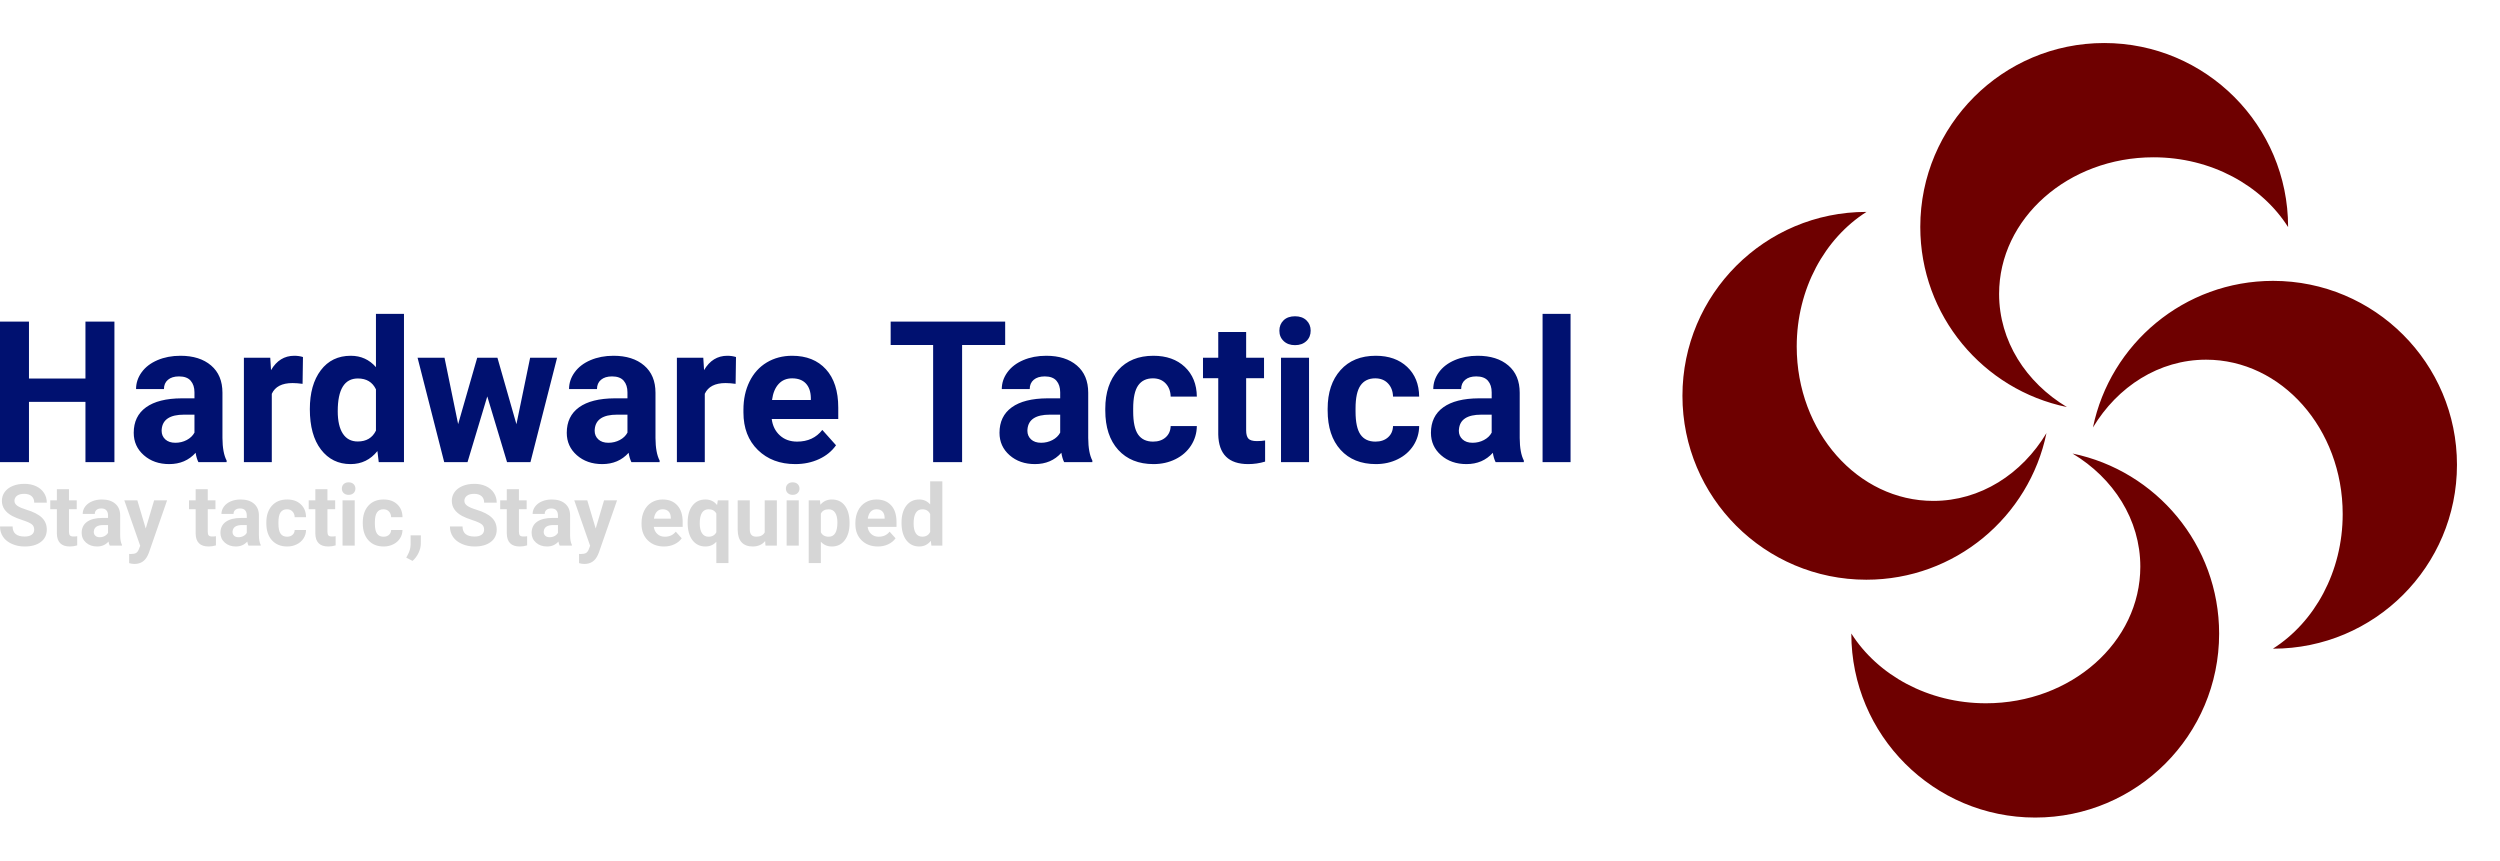 <svg xmlns="http://www.w3.org/2000/svg" width="581" height="200" viewBox="0 0 581 200" class="editor-view__logo-preview" data-v-7b637543="" data-v-fbfc791d=""><svg id="mark" viewBox="0 0 100 100" width="200" height="200" x="381" y="0" data-v-7b637543="" style="fill: rgb(110, 0, 0);"><rect x="0" y="0" width="100%" height="100%" fill="none" data-v-7b637543=""></rect><g data-v-7b637543=""><path xmlns="http://www.w3.org/2000/svg" d="m 54.007,5 c -11.802,0 -21.37,9.568 -21.37,21.37 0,10.317 7.311,18.925 17.035,20.929 -4.753,-2.855 -7.877,-7.677 -7.877,-13.145 0,-8.768 8.03,-15.876 17.936,-15.876 6.718,0 12.573,3.269 15.646,8.108 l 0,-0.016 C 75.377,14.568 65.809,5 54.007,5 z M 26.37,24.623 C 14.568,24.623 5,34.191 5,45.993 c 0,11.802 9.568,21.37 21.37,21.37 10.317,0 18.925,-7.311 20.929,-17.035 -2.855,4.753 -7.677,7.877 -13.145,7.877 -8.767,0 -15.875,-8.03 -15.875,-17.936 0,-6.718 3.269,-12.573 8.108,-15.646 l -0.016,0 z m 47.26,8.014 c -10.317,0 -18.925,7.311 -20.929,17.035 2.855,-4.753 7.677,-7.877 13.145,-7.877 8.767,0 15.875,8.03 15.875,17.936 0,6.718 -3.269,12.573 -8.108,15.646 l 0.016,0 C 85.432,75.377 95,65.809 95,54.007 95,42.204 85.432,32.637 73.63,32.637 z M 50.328,52.701 c 4.753,2.855 7.877,7.677 7.877,13.145 0,8.767 -8.03,15.875 -17.936,15.875 -6.718,0 -12.573,-3.269 -15.646,-8.108 l 0,0.016 C 24.623,85.432 34.191,95 45.993,95 c 11.802,0 21.37,-9.568 21.37,-21.37 0,-10.317 -7.311,-18.925 -17.035,-20.929 z" color="#000000" enable-background="accumulate" fill-opacity="1" fill-rule="nonzero" stroke="none" marker="none" visibility="visible" display="inline" overflow="visible"></path></g></svg><svg id="name" viewBox="0 0 365.372 34.949" width="365" height="34.914" x="0" y="72.941" data-v-7b637543="" style="fill: rgb(0, 17, 112);"><rect x="0" y="0" width="100%" height="100%" fill="none" data-v-7b637543=""></rect><g data-v-7b637543=""><path xmlns="http://www.w3.org/2000/svg" d="M26.62 1.80L26.62 34.50L19.88 34.50L19.88 20.48L6.74 20.48L6.74 34.50L0 34.50L0 1.80L6.74 1.80L6.74 15.05L19.88 15.05L19.88 1.80L26.62 1.80ZM52.72 34.50L46.16 34.50Q45.71 33.62 45.51 32.32L45.51 32.32Q43.15 34.95 39.37 34.95L39.37 34.95Q35.80 34.95 33.46 32.88Q31.11 30.82 31.11 27.67L31.11 27.67Q31.11 23.81 33.97 21.74Q36.84 19.68 42.25 19.65L42.25 19.65L45.24 19.65L45.24 18.26Q45.24 16.58 44.37 15.57Q43.51 14.55 41.64 14.55L41.64 14.55Q40.00 14.55 39.07 15.34Q38.14 16.13 38.14 17.50L38.14 17.50L31.65 17.50Q31.65 15.39 32.95 13.59Q34.25 11.79 36.63 10.77Q39.01 9.75 41.98 9.75L41.98 9.75Q46.47 9.75 49.11 12.01Q51.75 14.26 51.75 18.35L51.75 18.35L51.75 28.88Q51.77 32.34 52.72 34.12L52.72 34.12L52.72 34.50ZM40.79 29.99L40.79 29.99Q42.23 29.99 43.44 29.35Q44.65 28.71 45.24 27.63L45.24 27.63L45.24 23.45L42.81 23.45Q37.94 23.45 37.62 26.82L37.62 26.82L37.60 27.20Q37.60 28.41 38.45 29.20Q39.31 29.99 40.79 29.99ZM70.48 10.04L70.39 16.28Q69.07 16.10 68.06 16.10L68.06 16.10Q64.37 16.10 63.23 18.60L63.23 18.60L63.23 34.50L56.74 34.50L56.74 10.20L62.87 10.20L63.05 13.09Q65.00 9.75 68.46 9.75L68.46 9.75Q69.54 9.75 70.48 10.04L70.48 10.04ZM72.08 22.17L72.08 22.17Q72.08 16.49 74.63 13.12Q77.18 9.75 81.60 9.75L81.60 9.75Q85.15 9.75 87.46 12.40L87.46 12.40L87.46 0L93.98 0L93.98 34.50L88.11 34.50L87.80 31.92Q85.37 34.95 81.56 34.95L81.56 34.95Q77.27 34.95 74.67 31.57Q72.08 28.19 72.08 22.17ZM78.57 22.64L78.57 22.64Q78.57 26.05 79.76 27.87Q80.95 29.69 83.22 29.69L83.22 29.69Q86.23 29.69 87.46 27.16L87.46 27.16L87.46 17.56Q86.25 15.03 83.26 15.03L83.26 15.03Q78.57 15.03 78.57 22.64ZM115.72 10.20L120.14 25.67L123.33 10.20L129.60 10.20L123.40 34.50L117.96 34.50L113.36 19.20L108.76 34.50L103.34 34.50L97.14 10.20L103.41 10.20L106.58 25.65L111.02 10.20L115.72 10.20ZM153.45 34.50L146.89 34.50Q146.45 33.62 146.24 32.32L146.24 32.32Q143.88 34.95 140.11 34.95L140.11 34.95Q136.54 34.95 134.19 32.88Q131.85 30.82 131.85 27.67L131.85 27.67Q131.85 23.81 134.71 21.74Q137.57 19.68 142.99 19.65L142.99 19.65L145.97 19.65L145.97 18.26Q145.97 16.58 145.11 15.57Q144.24 14.55 142.38 14.55L142.38 14.55Q140.74 14.55 139.81 15.34Q138.88 16.13 138.88 17.50L138.88 17.50L132.38 17.50Q132.38 15.39 133.69 13.59Q134.99 11.79 137.37 10.77Q139.75 9.75 142.72 9.75L142.72 9.75Q147.21 9.75 149.85 12.01Q152.49 14.26 152.49 18.35L152.49 18.35L152.49 28.88Q152.51 32.34 153.45 34.12L153.45 34.12L153.45 34.50ZM141.53 29.99L141.53 29.99Q142.96 29.99 144.18 29.35Q145.39 28.71 145.97 27.63L145.97 27.63L145.97 23.45L143.55 23.45Q138.67 23.45 138.36 26.82L138.36 26.82L138.34 27.20Q138.34 28.41 139.19 29.20Q140.04 29.99 141.53 29.99ZM171.22 10.04L171.13 16.28Q169.80 16.10 168.79 16.10L168.79 16.10Q165.11 16.10 163.96 18.60L163.96 18.60L163.96 34.50L157.47 34.50L157.47 10.20L163.61 10.20L163.79 13.09Q165.74 9.75 169.20 9.75L169.20 9.75Q170.28 9.75 171.22 10.04L171.22 10.04ZM185.01 34.95L185.01 34.95Q179.67 34.95 176.31 31.67Q172.95 28.39 172.95 22.93L172.95 22.93L172.95 22.30Q172.95 18.64 174.36 15.76Q175.78 12.87 178.37 11.31Q180.97 9.75 184.29 9.75L184.29 9.75Q189.28 9.75 192.14 12.89Q195.01 16.04 195.01 21.81L195.01 21.81L195.01 24.46L179.53 24.46Q179.84 26.84 181.43 28.28Q183.01 29.72 185.44 29.72L185.44 29.72Q189.19 29.72 191.30 27.00L191.30 27.00L194.49 30.57Q193.03 32.64 190.54 33.79Q188.04 34.95 185.01 34.95ZM184.27 15.00L184.27 15.00Q182.34 15.00 181.14 16.31Q179.93 17.61 179.60 20.04L179.60 20.04L188.63 20.04L188.63 19.52Q188.58 17.36 187.46 16.18Q186.34 15.00 184.27 15.00ZM233.84 1.80L233.84 7.25L223.82 7.25L223.82 34.50L217.08 34.50L217.08 7.25L207.20 7.25L207.20 1.80L233.84 1.80ZM254.12 34.50L247.56 34.50Q247.12 33.62 246.91 32.32L246.91 32.32Q244.55 34.95 240.78 34.95L240.78 34.95Q237.21 34.95 234.86 32.88Q232.52 30.82 232.52 27.67L232.52 27.67Q232.52 23.81 235.38 21.74Q238.24 19.68 243.66 19.65L243.66 19.65L246.64 19.65L246.64 18.26Q246.64 16.58 245.78 15.57Q244.91 14.55 243.05 14.55L243.05 14.55Q241.41 14.55 240.48 15.34Q239.55 16.13 239.55 17.50L239.55 17.50L233.05 17.50Q233.05 15.39 234.36 13.59Q235.66 11.79 238.04 10.77Q240.42 9.75 243.39 9.75L243.39 9.75Q247.88 9.75 250.52 12.01Q253.16 14.26 253.16 18.35L253.16 18.35L253.16 28.88Q253.18 32.34 254.12 34.12L254.12 34.12L254.12 34.50ZM242.20 29.99L242.20 29.99Q243.63 29.99 244.85 29.35Q246.06 28.71 246.64 27.63L246.64 27.63L246.64 23.45L244.22 23.45Q239.34 23.45 239.03 26.82L239.03 26.82L239.01 27.20Q239.01 28.41 239.86 29.20Q240.71 29.99 242.20 29.99ZM268.25 29.72L268.25 29.72Q270.05 29.72 271.17 28.73Q272.29 27.74 272.34 26.10L272.34 26.10L278.43 26.10Q278.40 28.57 277.08 30.63Q275.75 32.68 273.45 33.81Q271.15 34.95 268.36 34.95L268.36 34.95Q263.15 34.95 260.14 31.64Q257.13 28.32 257.13 22.48L257.13 22.48L257.13 22.06Q257.13 16.44 260.12 13.09Q263.11 9.75 268.32 9.75L268.32 9.75Q272.88 9.75 275.63 12.34Q278.38 14.94 278.43 19.25L278.43 19.25L272.34 19.25Q272.29 17.36 271.17 16.18Q270.05 15.00 268.21 15.00L268.21 15.00Q265.94 15.00 264.78 16.65Q263.62 18.31 263.62 22.01L263.62 22.01L263.62 22.69Q263.62 26.44 264.77 28.08Q265.92 29.72 268.25 29.72ZM283.41 4.22L289.90 4.22L289.90 10.20L294.06 10.20L294.06 14.96L289.90 14.96L289.90 27.09Q289.90 28.44 290.42 29.02Q290.94 29.60 292.40 29.60L292.40 29.60Q293.47 29.60 294.31 29.45L294.31 29.45L294.31 34.37Q292.40 34.95 290.38 34.95L290.38 34.95Q283.55 34.95 283.41 28.05L283.41 28.05L283.41 14.96L279.86 14.96L279.86 10.20L283.41 10.20L283.41 4.22ZM304.53 10.20L304.53 34.50L298.01 34.50L298.01 10.20L304.53 10.20ZM297.63 3.91L297.63 3.91Q297.63 2.45 298.61 1.50Q299.58 0.56 301.27 0.56L301.27 0.56Q302.93 0.56 303.92 1.50Q304.91 2.45 304.91 3.91L304.91 3.91Q304.91 5.39 303.91 6.33Q302.91 7.28 301.27 7.28Q299.63 7.28 298.63 6.33Q297.63 5.39 297.63 3.91ZM319.98 29.72L319.98 29.72Q321.78 29.72 322.90 28.73Q324.02 27.74 324.07 26.10L324.07 26.10L330.15 26.10Q330.13 28.57 328.81 30.63Q327.48 32.68 325.18 33.81Q322.88 34.95 320.09 34.95L320.09 34.95Q314.88 34.95 311.87 31.64Q308.86 28.32 308.86 22.48L308.86 22.48L308.86 22.06Q308.86 16.44 311.85 13.09Q314.83 9.75 320.05 9.75L320.05 9.75Q324.61 9.75 327.36 12.34Q330.11 14.94 330.15 19.25L330.15 19.25L324.07 19.25Q324.02 17.36 322.90 16.18Q321.78 15.00 319.93 15.00L319.93 15.00Q317.67 15.00 316.51 16.65Q315.35 18.31 315.35 22.01L315.35 22.01L315.35 22.69Q315.35 26.44 316.50 28.08Q317.64 29.72 319.98 29.72ZM354.50 34.50L347.94 34.50Q347.49 33.62 347.29 32.32L347.29 32.32Q344.93 34.95 341.16 34.95L341.16 34.95Q337.59 34.95 335.24 32.88Q332.89 30.82 332.89 27.67L332.89 27.67Q332.89 23.81 335.76 21.74Q338.62 19.68 344.03 19.65L344.03 19.65L347.02 19.65L347.02 18.26Q347.02 16.58 346.16 15.57Q345.29 14.55 343.43 14.55L343.43 14.55Q341.79 14.55 340.86 15.34Q339.92 16.13 339.92 17.50L339.92 17.50L333.43 17.50Q333.43 15.39 334.74 13.59Q336.04 11.79 338.42 10.77Q340.80 9.75 343.76 9.75L343.76 9.75Q348.26 9.75 350.90 12.01Q353.54 14.26 353.54 18.35L353.54 18.35L353.54 28.88Q353.56 32.34 354.50 34.12L354.50 34.12L354.50 34.50ZM342.57 29.99L342.57 29.99Q344.01 29.99 345.22 29.35Q346.44 28.71 347.02 27.63L347.02 27.63L347.02 23.45L344.60 23.45Q339.72 23.45 339.41 26.82L339.41 26.82L339.38 27.20Q339.38 28.41 340.24 29.20Q341.09 29.99 342.57 29.99ZM365.37 0L365.37 34.50L358.86 34.50L358.86 0L365.37 0Z"></path></g></svg><svg id="slogan" viewBox="0 0 219.727 19.268" width="219" height="19.204" x="0" y="111.855" data-v-7b637543="" style="fill: rgb(214, 214, 214);"><rect x="0" y="0" width="100%" height="100%" fill="none" data-v-7b637543=""></rect><g data-v-7b637543=""><path xmlns="http://www.w3.org/2000/svg" d="M7.97 11.27L7.97 11.27Q7.97 10.44 7.38 10.00Q6.80 9.55 5.27 9.06Q3.75 8.56 2.86 8.09L2.86 8.09Q0.44 6.78 0.44 4.56L0.44 4.56Q0.44 3.41 1.09 2.50Q1.74 1.60 2.95 1.09Q4.17 0.59 5.68 0.59L5.68 0.59Q7.21 0.59 8.40 1.14Q9.59 1.69 10.25 2.70Q10.91 3.70 10.91 4.98L10.91 4.98L7.98 4.98Q7.98 4.00 7.36 3.46Q6.75 2.92 5.63 2.92L5.63 2.92Q4.56 2.92 3.96 3.37Q3.37 3.83 3.37 4.57L3.37 4.57Q3.37 5.26 4.07 5.73Q4.77 6.20 6.12 6.61L6.12 6.61Q8.62 7.36 9.77 8.48Q10.91 9.59 10.91 11.25L10.91 11.25Q10.91 13.10 9.51 14.15Q8.12 15.20 5.75 15.20L5.75 15.20Q4.11 15.20 2.76 14.59Q1.42 13.99 0.71 12.95Q0 11.90 0 10.53L0 10.53L2.94 10.53Q2.94 12.88 5.75 12.88L5.75 12.88Q6.80 12.88 7.38 12.46Q7.97 12.03 7.97 11.27ZM13.26 1.84L16.08 1.84L16.08 4.43L17.89 4.43L17.89 6.50L16.08 6.50L16.08 11.78Q16.08 12.36 16.31 12.62Q16.53 12.87 17.17 12.87L17.17 12.87Q17.64 12.87 18.00 12.80L18.00 12.80L18.00 14.94Q17.17 15.20 16.29 15.20L16.29 15.20Q13.32 15.20 13.26 12.20L13.26 12.20L13.26 6.50L11.72 6.50L11.72 4.43L13.26 4.43L13.26 1.84ZM28.44 15L25.59 15Q25.39 14.62 25.30 14.05L25.30 14.05Q24.28 15.20 22.64 15.20L22.64 15.20Q21.08 15.20 20.06 14.30Q19.04 13.40 19.04 12.03L19.04 12.03Q19.04 10.35 20.29 9.45Q21.53 8.55 23.89 8.54L23.89 8.54L25.19 8.54L25.19 7.94Q25.19 7.21 24.81 6.77Q24.43 6.33 23.62 6.33L23.62 6.33Q22.91 6.33 22.50 6.67Q22.10 7.01 22.10 7.61L22.10 7.61L19.28 7.61Q19.28 6.69 19.84 5.91Q20.41 5.13 21.45 4.68Q22.48 4.24 23.77 4.24L23.77 4.24Q25.72 4.24 26.87 5.22Q28.02 6.20 28.02 7.98L28.02 7.98L28.02 12.56Q28.03 14.06 28.44 14.83L28.44 14.83L28.44 15ZM23.25 13.04L23.25 13.04Q23.88 13.04 24.40 12.76Q24.93 12.48 25.19 12.01L25.19 12.01L25.19 10.20L24.13 10.20Q22.01 10.20 21.88 11.66L21.88 11.66L21.87 11.83Q21.87 12.35 22.24 12.70Q22.61 13.04 23.25 13.04ZM32.02 4.43L33.98 11.01L35.94 4.43L38.96 4.43L34.72 16.64L34.48 17.20Q33.54 19.27 31.36 19.27L31.36 19.27Q30.74 19.27 30.11 19.08L30.11 19.08L30.11 16.94L30.54 16.95Q31.34 16.95 31.73 16.71Q32.13 16.46 32.35 15.90L32.35 15.90L32.69 15.03L28.98 4.43L32.02 4.43ZM45.62 1.84L48.44 1.84L48.44 4.43L50.24 4.43L50.24 6.50L48.44 6.50L48.44 11.78Q48.44 12.36 48.66 12.62Q48.89 12.87 49.52 12.87L49.52 12.87Q49.99 12.87 50.35 12.80L50.35 12.80L50.35 14.94Q49.52 15.20 48.64 15.20L48.64 15.20Q45.67 15.20 45.62 12.20L45.62 12.20L45.62 6.50L44.07 6.50L44.07 4.43L45.62 4.43L45.62 1.84ZM60.79 15L57.94 15Q57.74 14.62 57.66 14.05L57.66 14.05Q56.63 15.20 54.99 15.20L54.99 15.20Q53.44 15.20 52.42 14.30Q51.40 13.40 51.40 12.03L51.40 12.03Q51.40 10.35 52.64 9.45Q53.89 8.55 56.24 8.54L56.24 8.54L57.54 8.54L57.54 7.94Q57.54 7.21 57.16 6.77Q56.79 6.33 55.98 6.33L55.98 6.33Q55.26 6.33 54.86 6.67Q54.45 7.01 54.45 7.61L54.45 7.61L51.63 7.61Q51.63 6.69 52.20 5.91Q52.76 5.13 53.80 4.68Q54.83 4.24 56.12 4.24L56.12 4.24Q58.08 4.24 59.22 5.22Q60.37 6.20 60.37 7.98L60.37 7.98L60.37 12.56Q60.38 14.06 60.79 14.83L60.79 14.83L60.79 15ZM55.61 13.04L55.61 13.04Q56.23 13.04 56.76 12.76Q57.29 12.48 57.54 12.01L57.54 12.01L57.54 10.20L56.48 10.20Q54.37 10.20 54.23 11.66L54.23 11.66L54.22 11.83Q54.22 12.35 54.59 12.70Q54.96 13.04 55.61 13.04ZM66.93 12.92L66.93 12.92Q67.71 12.92 68.20 12.49Q68.69 12.06 68.71 11.35L68.71 11.35L71.36 11.35Q71.35 12.42 70.77 13.32Q70.20 14.21 69.19 14.70Q68.19 15.20 66.98 15.20L66.98 15.20Q64.72 15.20 63.41 13.75Q62.10 12.31 62.10 9.78L62.10 9.78L62.10 9.59Q62.10 7.15 63.40 5.69Q64.70 4.24 66.96 4.24L66.96 4.24Q68.95 4.24 70.14 5.37Q71.34 6.49 71.36 8.37L71.36 8.37L68.71 8.37Q68.69 7.55 68.20 7.04Q67.71 6.52 66.91 6.52L66.91 6.52Q65.93 6.52 65.42 7.24Q64.92 7.96 64.92 9.57L64.92 9.57L64.92 9.86Q64.92 11.49 65.42 12.21Q65.92 12.92 66.93 12.92ZM73.53 1.84L76.35 1.84L76.35 4.43L78.15 4.43L78.15 6.50L76.35 6.50L76.35 11.78Q76.35 12.36 76.57 12.62Q76.80 12.87 77.43 12.87L77.43 12.87Q77.90 12.87 78.26 12.80L78.26 12.80L78.26 14.94Q77.43 15.20 76.55 15.20L76.55 15.20Q73.58 15.20 73.53 12.20L73.53 12.20L73.53 6.50L71.98 6.50L71.98 4.43L73.53 4.43L73.53 1.84ZM82.71 4.43L82.71 15L79.87 15L79.87 4.43L82.71 4.43ZM79.71 1.70L79.71 1.70Q79.71 1.06 80.13 0.65Q80.56 0.24 81.29 0.24L81.29 0.24Q82.01 0.24 82.44 0.65Q82.87 1.06 82.87 1.70L82.87 1.70Q82.87 2.34 82.44 2.75Q82.00 3.16 81.29 3.16Q80.58 3.16 80.14 2.75Q79.71 2.34 79.71 1.70ZM89.42 12.92L89.42 12.92Q90.21 12.92 90.69 12.49Q91.18 12.06 91.20 11.35L91.20 11.35L93.85 11.35Q93.84 12.42 93.26 13.32Q92.69 14.21 91.68 14.70Q90.68 15.20 89.47 15.20L89.47 15.20Q87.21 15.20 85.90 13.75Q84.59 12.31 84.59 9.78L84.59 9.78L84.59 9.59Q84.59 7.15 85.89 5.69Q87.19 4.24 89.45 4.24L89.45 4.24Q91.44 4.24 92.63 5.37Q93.83 6.49 93.85 8.37L93.85 8.37L91.20 8.37Q91.18 7.55 90.69 7.04Q90.21 6.52 89.40 6.52L89.40 6.52Q88.42 6.52 87.92 7.24Q87.41 7.96 87.41 9.57L87.41 9.57L87.41 9.86Q87.41 11.49 87.91 12.21Q88.41 12.92 89.42 12.92ZM96.19 18.56L96.19 18.56L94.72 17.79L95.07 17.16Q95.72 15.97 95.74 14.79L95.74 14.79L95.74 12.60L98.13 12.60L98.12 14.55Q98.11 15.63 97.57 16.74Q97.03 17.84 96.19 18.56ZM112.88 11.27L112.88 11.27Q112.88 10.44 112.29 10.00Q111.71 9.55 110.19 9.06Q108.66 8.56 107.77 8.09L107.77 8.09Q105.35 6.78 105.35 4.56L105.35 4.56Q105.35 3.41 106.00 2.50Q106.65 1.60 107.87 1.09Q109.08 0.59 110.60 0.59L110.60 0.59Q112.12 0.59 113.31 1.14Q114.50 1.69 115.16 2.70Q115.82 3.70 115.82 4.98L115.82 4.98L112.89 4.98Q112.89 4.00 112.28 3.46Q111.66 2.92 110.55 2.92L110.55 2.92Q109.47 2.92 108.88 3.37Q108.28 3.83 108.28 4.57L108.28 4.57Q108.28 5.26 108.98 5.73Q109.68 6.20 111.04 6.61L111.04 6.61Q113.54 7.36 114.68 8.48Q115.82 9.59 115.82 11.25L115.82 11.25Q115.82 13.10 114.42 14.15Q113.03 15.20 110.66 15.20L110.66 15.20Q109.02 15.20 107.68 14.59Q106.33 13.99 105.62 12.95Q104.91 11.90 104.91 10.53L104.91 10.53L107.85 10.53Q107.85 12.88 110.66 12.88L110.66 12.88Q111.71 12.88 112.29 12.46Q112.88 12.03 112.88 11.27ZM118.17 1.84L121.00 1.84L121.00 4.43L122.80 4.43L122.80 6.50L121.00 6.50L121.00 11.78Q121.00 12.36 121.22 12.62Q121.45 12.87 122.08 12.87L122.08 12.87Q122.55 12.87 122.91 12.80L122.91 12.80L122.91 14.94Q122.08 15.20 121.20 15.20L121.20 15.20Q118.23 15.20 118.17 12.20L118.17 12.20L118.17 6.50L116.63 6.50L116.63 4.43L118.17 4.43L118.17 1.84ZM133.35 15L130.50 15Q130.30 14.62 130.21 14.05L130.21 14.05Q129.19 15.20 127.55 15.20L127.55 15.20Q126.00 15.20 124.98 14.30Q123.96 13.40 123.96 12.03L123.96 12.03Q123.96 10.35 125.20 9.45Q126.45 8.55 128.80 8.54L128.80 8.54L130.10 8.54L130.10 7.94Q130.10 7.21 129.72 6.77Q129.35 6.33 128.54 6.33L128.54 6.33Q127.82 6.33 127.42 6.67Q127.01 7.01 127.01 7.61L127.01 7.61L124.19 7.61Q124.19 6.69 124.76 5.91Q125.32 5.13 126.36 4.68Q127.39 4.24 128.68 4.24L128.68 4.24Q130.63 4.24 131.78 5.22Q132.93 6.20 132.93 7.98L132.93 7.98L132.93 12.56Q132.94 14.06 133.35 14.83L133.35 14.83L133.35 15ZM128.16 13.04L128.16 13.04Q128.79 13.04 129.32 12.76Q129.84 12.48 130.10 12.01L130.10 12.01L130.10 10.20L129.04 10.20Q126.92 10.20 126.79 11.66L126.79 11.66L126.78 11.83Q126.78 12.35 127.15 12.70Q127.52 13.04 128.16 13.04ZM136.93 4.43L138.90 11.01L140.85 4.43L143.88 4.43L139.63 16.64L139.39 17.20Q138.45 19.27 136.27 19.27L136.27 19.27Q135.65 19.27 135.02 19.08L135.02 19.08L135.02 16.94L135.45 16.95Q136.25 16.95 136.65 16.71Q137.04 16.46 137.27 15.90L137.27 15.90L137.60 15.03L133.90 4.43L136.93 4.43ZM154.83 15.20L154.83 15.20Q152.51 15.20 151.05 13.77Q149.59 12.34 149.59 9.97L149.59 9.97L149.59 9.70Q149.59 8.11 150.21 6.85Q150.82 5.60 151.95 4.92Q153.08 4.24 154.52 4.24L154.52 4.24Q156.69 4.24 157.93 5.61Q159.18 6.97 159.18 9.48L159.18 9.48L159.18 10.63L152.45 10.63Q152.59 11.67 153.28 12.29Q153.96 12.92 155.02 12.92L155.02 12.92Q156.65 12.92 157.57 11.74L157.57 11.74L158.96 13.29Q158.32 14.19 157.24 14.69Q156.15 15.20 154.83 15.20ZM154.51 6.52L154.51 6.52Q153.67 6.52 153.15 7.09Q152.63 7.66 152.48 8.71L152.48 8.71L156.41 8.71L156.41 8.49Q156.39 7.55 155.90 7.04Q155.41 6.52 154.51 6.52ZM160.34 9.62L160.34 9.62Q160.34 7.13 161.45 5.68Q162.56 4.24 164.49 4.24L164.49 4.24Q166.19 4.24 167.20 5.54L167.20 5.54L167.38 4.43L169.86 4.43L169.86 19.06L167.03 19.06L167.03 14.09Q166.05 15.20 164.47 15.20L164.47 15.20Q162.59 15.20 161.46 13.73Q160.34 12.27 160.34 9.62ZM163.16 9.82L163.16 9.82Q163.16 11.34 163.70 12.13Q164.23 12.92 165.20 12.92L165.20 12.92Q166.49 12.92 167.03 11.88L167.03 11.88L167.03 7.52Q166.50 6.52 165.21 6.52L165.21 6.52Q164.24 6.52 163.70 7.31Q163.16 8.11 163.16 9.82ZM178.49 15L178.41 13.93Q177.36 15.20 175.52 15.20L175.52 15.20Q173.82 15.20 172.92 14.22Q172.03 13.24 172.01 11.36L172.01 11.36L172.01 4.43L174.83 4.43L174.83 11.26Q174.83 12.91 176.34 12.91L176.34 12.91Q177.77 12.91 178.31 11.91L178.31 11.91L178.31 4.43L181.14 4.43L181.14 15L178.49 15ZM186.25 4.43L186.25 15L183.42 15L183.42 4.43L186.25 4.43ZM183.25 1.70L183.25 1.70Q183.25 1.06 183.68 0.65Q184.10 0.24 184.83 0.24L184.83 0.24Q185.56 0.24 185.99 0.65Q186.42 1.06 186.42 1.70L186.42 1.70Q186.42 2.34 185.98 2.75Q185.55 3.16 184.83 3.16Q184.12 3.16 183.69 2.75Q183.25 2.34 183.25 1.70ZM198.09 9.67L198.09 9.81Q198.09 12.26 196.98 13.73Q195.87 15.20 193.98 15.20L193.98 15.20Q192.38 15.20 191.40 14.08L191.40 14.08L191.40 19.06L188.57 19.06L188.57 4.43L191.19 4.43L191.29 5.47Q192.31 4.24 193.96 4.24L193.96 4.24Q195.92 4.24 197.00 5.68Q198.09 7.13 198.09 9.67L198.09 9.67ZM195.26 9.61L195.26 9.61Q195.26 8.13 194.74 7.33Q194.22 6.53 193.22 6.53L193.22 6.53Q191.89 6.53 191.40 7.55L191.40 7.55L191.40 11.88Q191.91 12.92 193.24 12.92L193.24 12.92Q195.26 12.92 195.26 9.61ZM204.70 15.20L204.70 15.20Q202.37 15.20 200.91 13.77Q199.45 12.34 199.45 9.97L199.45 9.97L199.45 9.70Q199.45 8.11 200.07 6.85Q200.68 5.60 201.81 4.92Q202.94 4.24 204.38 4.24L204.38 4.24Q206.55 4.24 207.80 5.61Q209.04 6.97 209.04 9.48L209.04 9.48L209.04 10.63L202.31 10.63Q202.45 11.67 203.14 12.29Q203.83 12.92 204.88 12.92L204.88 12.92Q206.51 12.92 207.43 11.74L207.43 11.74L208.82 13.29Q208.18 14.19 207.10 14.69Q206.02 15.20 204.70 15.20ZM204.38 6.52L204.38 6.52Q203.54 6.52 203.01 7.09Q202.49 7.66 202.34 8.71L202.34 8.71L206.27 8.71L206.27 8.49Q206.25 7.55 205.76 7.04Q205.27 6.52 204.38 6.52ZM210.21 9.64L210.21 9.64Q210.21 7.17 211.31 5.70Q212.42 4.24 214.35 4.24L214.35 4.24Q215.89 4.24 216.89 5.39L216.89 5.39L216.89 0L219.73 0L219.73 15L217.18 15L217.04 13.88Q215.99 15.20 214.33 15.20L214.33 15.20Q212.46 15.20 211.33 13.73Q210.21 12.26 210.21 9.64ZM213.03 9.84L213.03 9.84Q213.03 11.33 213.54 12.12Q214.06 12.91 215.05 12.91L215.05 12.91Q216.36 12.91 216.89 11.81L216.89 11.81L216.89 7.64Q216.37 6.53 215.07 6.53L215.07 6.53Q213.03 6.53 213.03 9.84Z"></path></g></svg></svg>